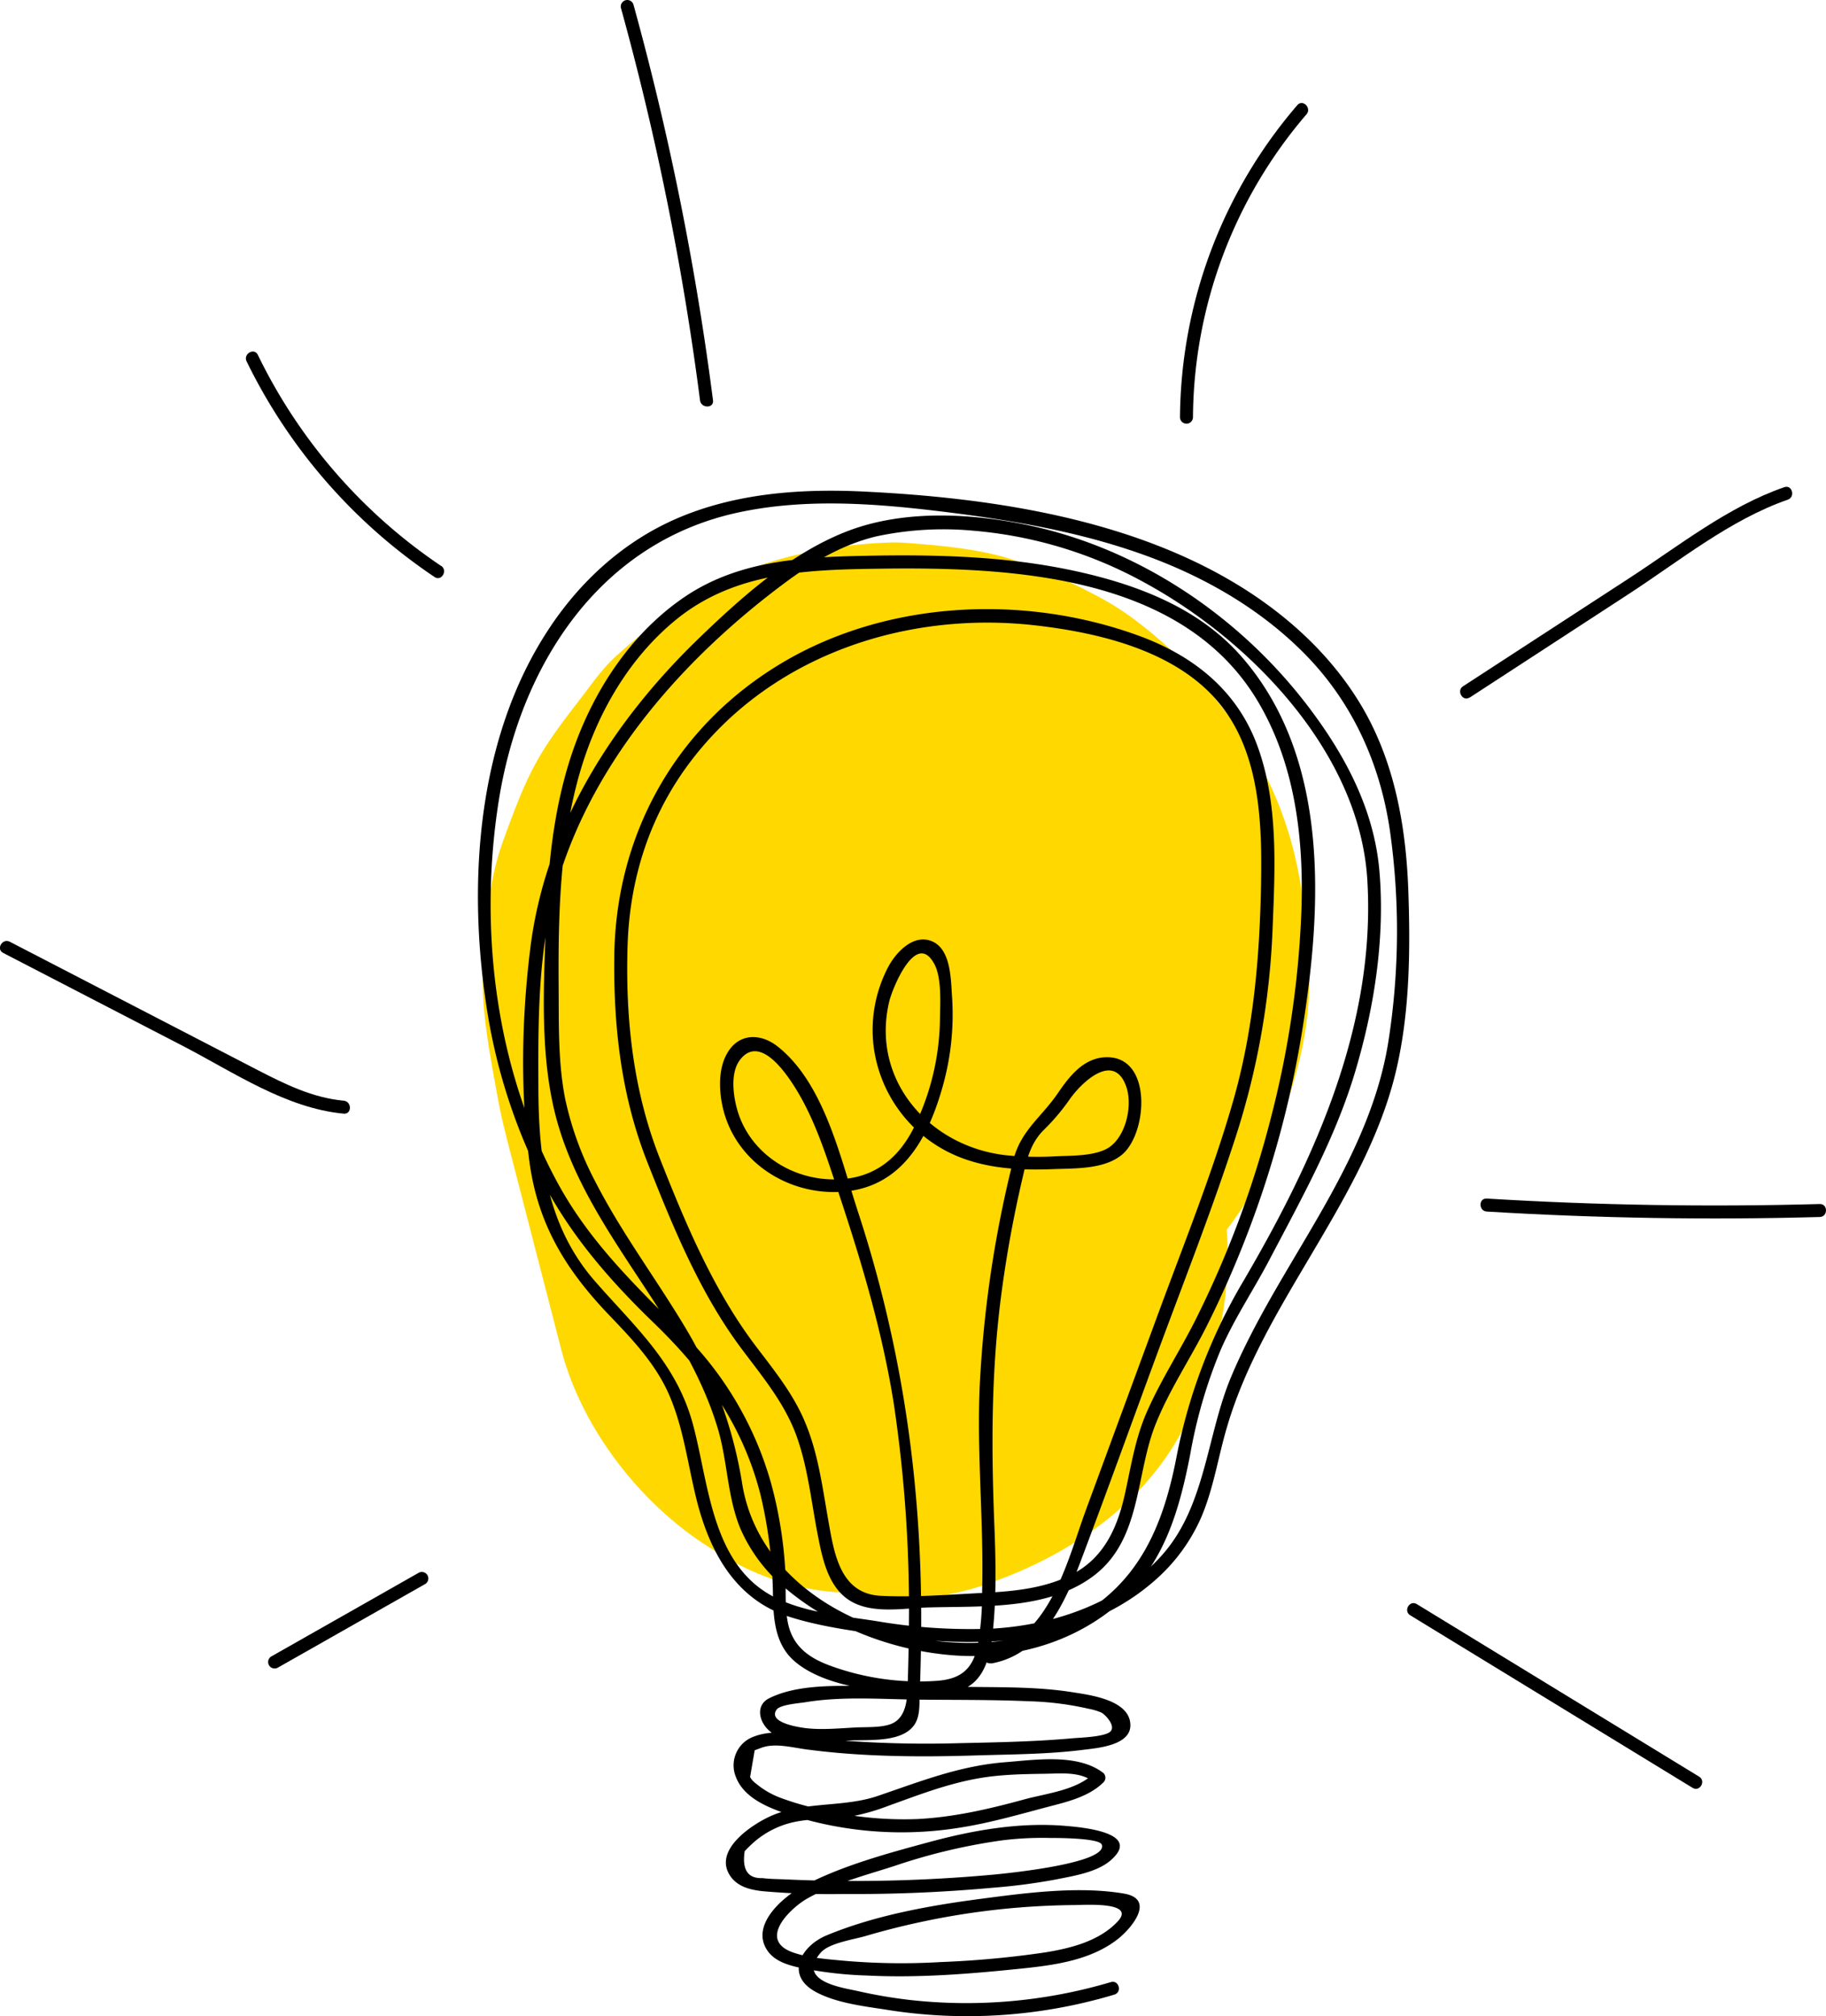 <svg xmlns="http://www.w3.org/2000/svg" viewBox="0 0 421.95 465.89"><defs><style>.cls-1{fill:#ffd800;}</style></defs><title>bulb</title><g id="Layer_2" data-name="Layer 2"><g id="Objects"><path class="cls-1" d="M302.33,219.85c-1.37-17.63-3.79-30.29-12.66-45.9-3.68-6.48-9-12.77-13.84-18.44a39.15,39.15,0,0,0-3.06-3.29c-5.55-5.22-11.58-10.39-18.31-14a123.82,123.82,0,0,0-21.4-9.2c-7.32-2.22-16.09-3-23.68-3.58a36.61,36.61,0,0,0-4.38-.06c-14.95.6-31.88,4.25-44.68,12.52a135.74,135.74,0,0,0-18.09,13.82c-3.51,3.27-5.95,7-9,10.9-9.15,11.84-11.32,16-17.13,32.15-3.24,9-3.78,18.94-4.45,28.45-.68,9.77,1.87,22.09,3.39,30.55.7,3.88,1.64,7.68,2.63,11.49q6,23.25,12,46.49c4.9,18.93,19.29,37.09,36.07,46.91A58.42,58.42,0,0,0,195,368a59.46,59.46,0,0,0,31.3-1.4c19-6.15,37.32-17.92,46.91-36.07,7.72-14.61,11.47-30.29,10.25-46.37a82.11,82.11,0,0,0,5.34-7.91C296.91,257.49,304,241,302.33,219.85Z"/><path d="M229,384.39c11.47-2,16.89-13.49,20.6-23.32,6.05-16,11.86-32.17,17.79-48.25,6.13-16.62,12.66-33.16,18.11-50a178.45,178.45,0,0,0,8.57-48.28c.56-14,1.39-29.09-3.62-42.49-4.69-12.52-14.57-20.4-26.88-25-27-10-59.61-8.41-84.3,7-23.62,14.71-37,39.25-37.32,66.91-.2,16.31,1.61,32.29,7.62,47.53,5.81,14.72,12,29.93,21.45,42.71,4.87,6.56,10.15,12.71,13,20.5,2.71,7.47,3.46,15.49,5,23.25,1,5.09,2.26,11.23,6.75,14.49,5.07,3.67,12.62,2.21,18.42,2,12.49-.38,27.75.69,38.37-7.2,11.3-8.39,9.74-23.37,14.51-35.24,3.17-7.89,8-15.06,11.81-22.65q5.13-10.25,9.26-21a235.67,235.67,0,0,0,12.72-46.9c4.67-28.69,6.53-63.09-13.83-86.56-9.8-11.3-24-16.74-38.29-19.88-15.89-3.5-32.29-3.91-48.5-3.59-14.66.29-29.34,1-41.88,9.4-10.72,7.22-18.66,18.06-23.73,29.84-6,13.9-7.87,29.19-8.41,44.2-.56,15.52-1.68,32.65,2.66,47.73,7.47,25.92,29.32,44.73,37,70.54,2.25,7.56,2.17,15.74,5.2,23.07a37.16,37.16,0,0,0,10.87,14.17c10.47,8.68,24.3,13.94,37.79,15.08s27-2.38,37.51-10.83c11.37-9.12,15.09-21.76,17.78-35.54a114.1,114.1,0,0,1,7.07-24.23c3.17-7.25,7.58-13.79,11.25-20.78,7.37-14.06,15.14-27.92,19.73-43.19,4.46-14.83,7-31,5.68-46.54-1.22-14.45-8.1-27.2-16.81-38.54-16.07-20.91-39.58-36.55-65.59-41.7-13.29-2.63-28.47-3.23-41.24,1.91s-23.78,15-33.49,24.35c-20,19.27-35.62,43.71-39.08,71.71-2,15.92-2.35,33.36-.22,49.29,1.94,14.53,8.39,25,18.36,35.45,5.43,5.67,10.86,11.35,14,18.65,3.23,7.51,4.22,15.69,6.15,23.57,3,12.29,8.93,23.58,21.69,27.6,7.61,2.4,15.91,3.41,23.8,4.47a119.1,119.1,0,0,0,23.95,1.12c13.08-.89,26.11-5,36.17-13.68a41.34,41.34,0,0,0,11.12-14.92c2.89-6.74,3.91-14,6-21,4.23-14.4,12.13-27.34,19.71-40.17,7.15-12.1,14.32-24.44,18.26-38,4.2-14.5,4.42-30.48,3.9-45.47-.51-14.74-3.1-29.69-10.65-42.57-6.56-11.2-16.25-20.33-27.15-27.26-25.53-16.22-58.37-21.13-88.08-22.57-14.52-.7-29.5.37-43,6.16-12.45,5.34-22.66,14.68-30,26-16.1,24.65-18.49,57.28-14.3,85.75a132.41,132.41,0,0,0,12.35,40c6.66,13.29,15.91,24,26.52,34.24,11.72,11.34,20.48,23.54,24.58,39.55a105.41,105.41,0,0,1,2.91,23.85c.13,5.6.67,11.23,5.3,15,5.29,4.33,13.38,5.83,19.93,6.74,5.79.8,14.44,2.08,19.78-1.09,4.08-2.42,5.15-7.42,5.67-11.77,1-8.51.81-17.14.47-25.68-.72-18-.73-35.58,1.64-53.46q1.76-13.28,4.8-26.35c1-4.26,1.74-8.16,4.92-11.36a49.12,49.12,0,0,0,5.95-7c2.63-3.84,10.25-11.34,13.16-3.11,1.67,4.74-.33,12.53-4.88,14.59-3.3,1.5-7.59,1.37-11.14,1.53a73.5,73.5,0,0,1-11.93-.25c-17.63-2.07-31.17-17.47-26.78-35.62.67-2.76,6.16-16.61,10.44-8.46,1.69,3.23,1.31,9.16,1.25,12.73a58.14,58.14,0,0,1-6,24.94c-4.15,8.33-10.85,12.65-20.36,11.94-9.27-.7-17.68-6.71-20.4-15.74-1-3.38-1.76-8.76.54-11.79,4.61-6.07,10.8,3.15,13.19,7.11,4.18,6.93,6.65,14.7,9.19,22.33,5.49,16.45,10.48,32.93,13.19,50.09a321,321,0,0,1,3.45,53.18q-.06,6.25-.28,12.49c-.11,3.27-.6,7.2-4.14,8.35-2.3.75-5.39.57-7.76.69-4,.2-8.43.66-12.35.06-1.81-.28-8-1.38-6-4.19.84-1.16,5.17-1.46,6.64-1.7,8.51-1.41,17.47-.69,26.06-.6s17.16,0,25.71.38a69.62,69.62,0,0,1,13.66,1.73,13.2,13.2,0,0,1,3,.9c.83.46,3.19,2.85,2.17,4.23s-7.25,1.54-8.75,1.68c-8.69.79-17.52.95-26.24,1.14a261.44,261.44,0,0,1-26.47-.56c-6.32-.5-14.7-3.34-20.94-1a7.06,7.06,0,0,0-4.27,9.35c1.75,4.61,6.85,6.85,11.19,8.35a84.47,84.47,0,0,0,40.27,3.43c6.94-1.06,13.66-3,20.44-4.8,4.52-1.18,9.63-2.34,13.06-5.73a1.51,1.51,0,0,0,0-2.12c-5.89-4.6-15.78-3.06-22.72-2.52-10.53.83-19.52,4.41-29.4,7.78-8,2.74-16.92,1.2-24.7,4.63-4.48,2-13.28,7.83-9.55,13.7,1.68,2.64,4.65,3.36,7.56,3.69a176.9,176.9,0,0,0,18.76.65c11.53.09,23.06-.4,34.54-1.45a137.64,137.64,0,0,0,14.65-1.93c4-.81,9.35-1.63,12.54-4.42,7.42-6.47-6.92-7.64-10.67-7.95-10.5-.85-21.09,1-31.2,3.73-9.68,2.62-20.23,5.46-29.16,10.16-4.75,2.5-12.51,9.16-8.19,15.12,1.57,2.17,4.38,3.09,6.87,3.67a89.78,89.78,0,0,0,16,1.91c11.67.59,23.35-.34,35-1.53,7.79-.8,16.33-1.82,22.75-6.72,3.47-2.64,9-9.43,1.65-10.68-10.48-1.79-22.78-.15-33.22,1.23-11.8,1.55-24.42,3.82-35.47,8.41-6.12,2.54-9.67,9.31-2.43,13.14,4.68,2.48,10.74,3.21,15.89,4a118.18,118.18,0,0,0,53-3.44c1.85-.54,1.06-3.44-.8-2.89a117.33,117.33,0,0,1-46.42,4.13,112.51,112.51,0,0,1-12.16-2.08c-3.25-.74-14.34-2.18-8.42-8.91,2-2.23,7.75-3,10.53-3.85q6.31-1.85,12.75-3.22a175.3,175.3,0,0,1,23.77-3.4q5.62-.41,11.27-.47c2.55,0,14.74-.91,10.18,3.87-4.3,4.51-10.83,6.12-16.76,7.08a223.23,223.23,0,0,1-24.09,2.22,153.81,153.81,0,0,1-22.65-.33c-3.71-.36-7.83-.63-11.39-1.87-8.42-2.93-.58-10.32,3.23-12.48,6.11-3.46,13.47-5.38,20.13-7.52a135.21,135.21,0,0,1,24.88-5.92,75.12,75.12,0,0,1,10.88-.56c1.84,0,11.63,0,12.17,1.55,1.54,4.41-22.88,6.72-25.09,6.93a351.49,351.49,0,0,1-48,1.1c-1.76-.08-3.57-.07-5.31-.3q-5.08.2-4.12-6.21a29.91,29.91,0,0,1,2.25-2.19,20.81,20.81,0,0,1,9.85-4.69c3.66-.69,7.39-.42,11.07-.91a49.16,49.16,0,0,0,10-2.69c8.1-2.92,15.68-5.9,24.33-6.86,4-.44,7.93-.5,11.91-.56,3.81-.05,8.14-.57,11.36,1.95v-2.12c-4,4-10.91,4.66-16.14,6.09-8.16,2.23-16.32,4.13-24.81,4.55a82.8,82.8,0,0,1-23.38-2.5,60.74,60.74,0,0,1-7.8-2.28,19.49,19.49,0,0,1-5.11-2.7c-.67-.53-2-1.44-2.27-2.28l1.05-6.14,1.84-.68c3.14-1,7,.08,10.22.5,4.53.59,9.09,1,13.66,1.24,8.5.46,17,.4,25.52.13,8.14-.25,16.48-.26,24.57-1.28,3.36-.42,11.29-1,11-5.95-.3-5.6-9.33-6.73-13.29-7.36-7.6-1.21-15.31-1.15-23-1.23-8.48-.09-17-.22-25.46-.25-6.85,0-15.35-.29-21.69,2.85-3.22,1.59-2.44,5.47.13,7.63,4.49,3.78,13.53,2.36,18.83,2.13,4.27-.19,12,.5,14.69-3.8,1.3-2.07,1-5,1.13-7.33q.25-6.72.32-13.45c.33-33.64-4.19-65.89-14.69-97.86-4-12.3-7.77-29.56-18.59-38-3.54-2.75-8.2-3.06-11,.81s-2.53,9.75-1.36,14.18c3.14,11.83,14.68,19.23,26.68,18.71,13.75-.61,20.11-11.34,23.66-23.42A61.36,61.36,0,0,0,220,230.35c-.29-4-.21-11.06-4.71-12.88-4.22-1.71-8.22,2.56-10,5.88a31.3,31.3,0,0,0-3.48,17.85,31.84,31.84,0,0,0,21.06,26.6c6.53,2.32,13.6,2.63,20.46,2.35,5-.2,11.8.1,15.95-3.35,5.9-4.92,7.08-22.7-3.62-22.51-5.22.09-8.53,4.39-11.21,8.31-3.84,5.61-8.5,8.55-10.27,15.37a267,267,0,0,0-7.6,48.92c-1.14,17,.81,33.8.37,50.75a71.05,71.05,0,0,1-1,12.54c-1.15,5.49-3.9,7.85-9.64,8.22a59.69,59.69,0,0,1-25-3.71c-4.75-1.84-8.24-4.56-9.27-9.83-.77-3.94-.34-8.2-.59-12.19a97.28,97.28,0,0,0-3.23-19.79,79.29,79.29,0,0,0-20.65-35.08C146.74,297,136.32,287,128.94,273.48c-14.41-26.37-18.33-58.51-13.76-88,4.84-31.29,23-60.17,55.6-67.1,14.94-3.18,30.48-2.13,45.53-.34,16.28,1.94,32.64,4.64,48.11,10.21,13.89,5,27,12.52,37.38,23.16,10.77,11.07,17.05,25,19.33,40.17a165,165,0,0,1-.36,49.42c-2.34,14.42-8.87,27.52-16.09,40.07-7,12.18-14.69,24-20.16,37-5.61,13.32-5.88,29.46-15.55,40.75s-25,16.66-39.63,17.5a128.2,128.2,0,0,1-26.91-1.75c-7.82-1.21-16.94-2-24-5.79-14.1-7.65-14.63-26.17-18.35-39.82-3.84-14.08-13.44-22.42-22.67-33-10.94-12.6-12.93-28.11-13-44.24s-.17-32.8,4.59-48.49c8.49-28,29.13-51.24,52.2-68.43,6.49-4.84,13.44-9,21.4-10.88a74.08,74.08,0,0,1,22.31-1.29,99,99,0,0,1,39.82,12.13c24.51,13.43,49.48,39.34,51.23,68.57,2,33.44-12.12,64.46-28.61,92.64A126.87,126.87,0,0,0,271.8,337c-3.06,15.61-8.64,28.89-23.25,36.84-26.29,14.29-71.58,1.38-77-30.73a101.19,101.19,0,0,0-13.3-36.53c-6.72-11.21-14.61-21.71-20.59-33.36a74.18,74.18,0,0,1-7.06-19.32c-1.64-8.28-1.45-16.83-1.51-25.24-.12-16.81.2-33.9,4.91-50.16,3.9-13.45,11.19-26.27,22.12-35.23,13.51-11.08,30.19-11.63,46.91-11.86,30.77-.44,70.76,1.39,88,31.28,8.28,14.32,10.23,31.1,9.71,47.37a224.06,224.06,0,0,1-7.21,48.81,233.32,233.32,0,0,1-17.22,46c-3.58,7.14-8,13.91-11.22,21.21-2.7,6.06-3.68,12.44-5.09,18.87-1.69,7.76-4.71,14.8-12,18.7-6.23,3.32-13.54,4.05-20.47,4.4-7.88.39-16.09,1.08-24,.69-9.64-.47-10.84-10.27-12.22-17.94C190,343.29,189,335.64,186,328.55c-2.71-6.51-7.12-11.92-11.34-17.49-9.84-13-16.23-28.31-22.18-43.37-6.23-15.77-8-32.59-7.45-49.47.54-15.54,5.23-30.08,14.71-42.48,18.65-24.42,49.82-34.7,79.77-31.21,14.73,1.72,32.26,5.9,42.15,17.86,9.6,11.61,10,28,9.73,42.34-.34,17-1.79,33.61-6.53,50s-11.07,32.12-16.93,48l-17,46.18c-4.21,11.43-8.41,30.07-22.67,32.52-1.9.33-1.09,3.22.8,2.89Z"/><path d="M79.38,254.33c-7.16-.67-13.51-3.81-19.82-7.06s-12.73-6.59-19.1-9.89L2.27,217.61C.56,216.72-1,219.31.75,220.2l41.67,21.57c11.56,6,23.69,14.32,37,15.56,1.92.18,1.91-2.82,0-3Z"/><path d="M101.93,130.77A124.09,124.09,0,0,1,59.58,82c-.85-1.74-3.43-.22-2.59,1.51a127,127,0,0,0,43.43,49.82c1.61,1.08,3.11-1.52,1.51-2.59Z"/><path d="M164.76,92.5A660.45,660.45,0,0,0,146.38,1.06a1.5,1.5,0,0,0-2.89.8A654.9,654.9,0,0,1,161.76,92.5c.24,1.89,3.25,1.91,3,0Z"/><path d="M275.67,96.42a108.58,108.58,0,0,1,26.23-70c1.25-1.46-.86-3.59-2.12-2.12a111.82,111.82,0,0,0-27.11,72.1,1.5,1.5,0,0,0,3,0Z"/><path d="M339.61,161.19l36.76-23.94c11.69-7.61,23.46-17.18,36.75-21.79,1.81-.63,1-3.53-.8-2.89-13,4.5-24.37,13.56-35.8,21l-38.43,25c-1.61,1-.11,3.65,1.51,2.59Z"/><path d="M343.56,279.95q38.43,2.33,76.94,1.26c1.93-.05,1.93-3.05,0-3q-38.49,1.07-76.94-1.26c-1.93-.12-1.92,2.88,0,3Z"/><path d="M96.77,363.41,62.66,382.77a1.5,1.5,0,0,0,1.51,2.59L98.28,366a1.5,1.5,0,0,0-1.51-2.59Z"/><path d="M325.87,373.24l65.26,39.88c1.65,1,3.16-1.58,1.51-2.59l-65.26-39.88c-1.65-1-3.16,1.58-1.51,2.59Z"/></g></g></svg>